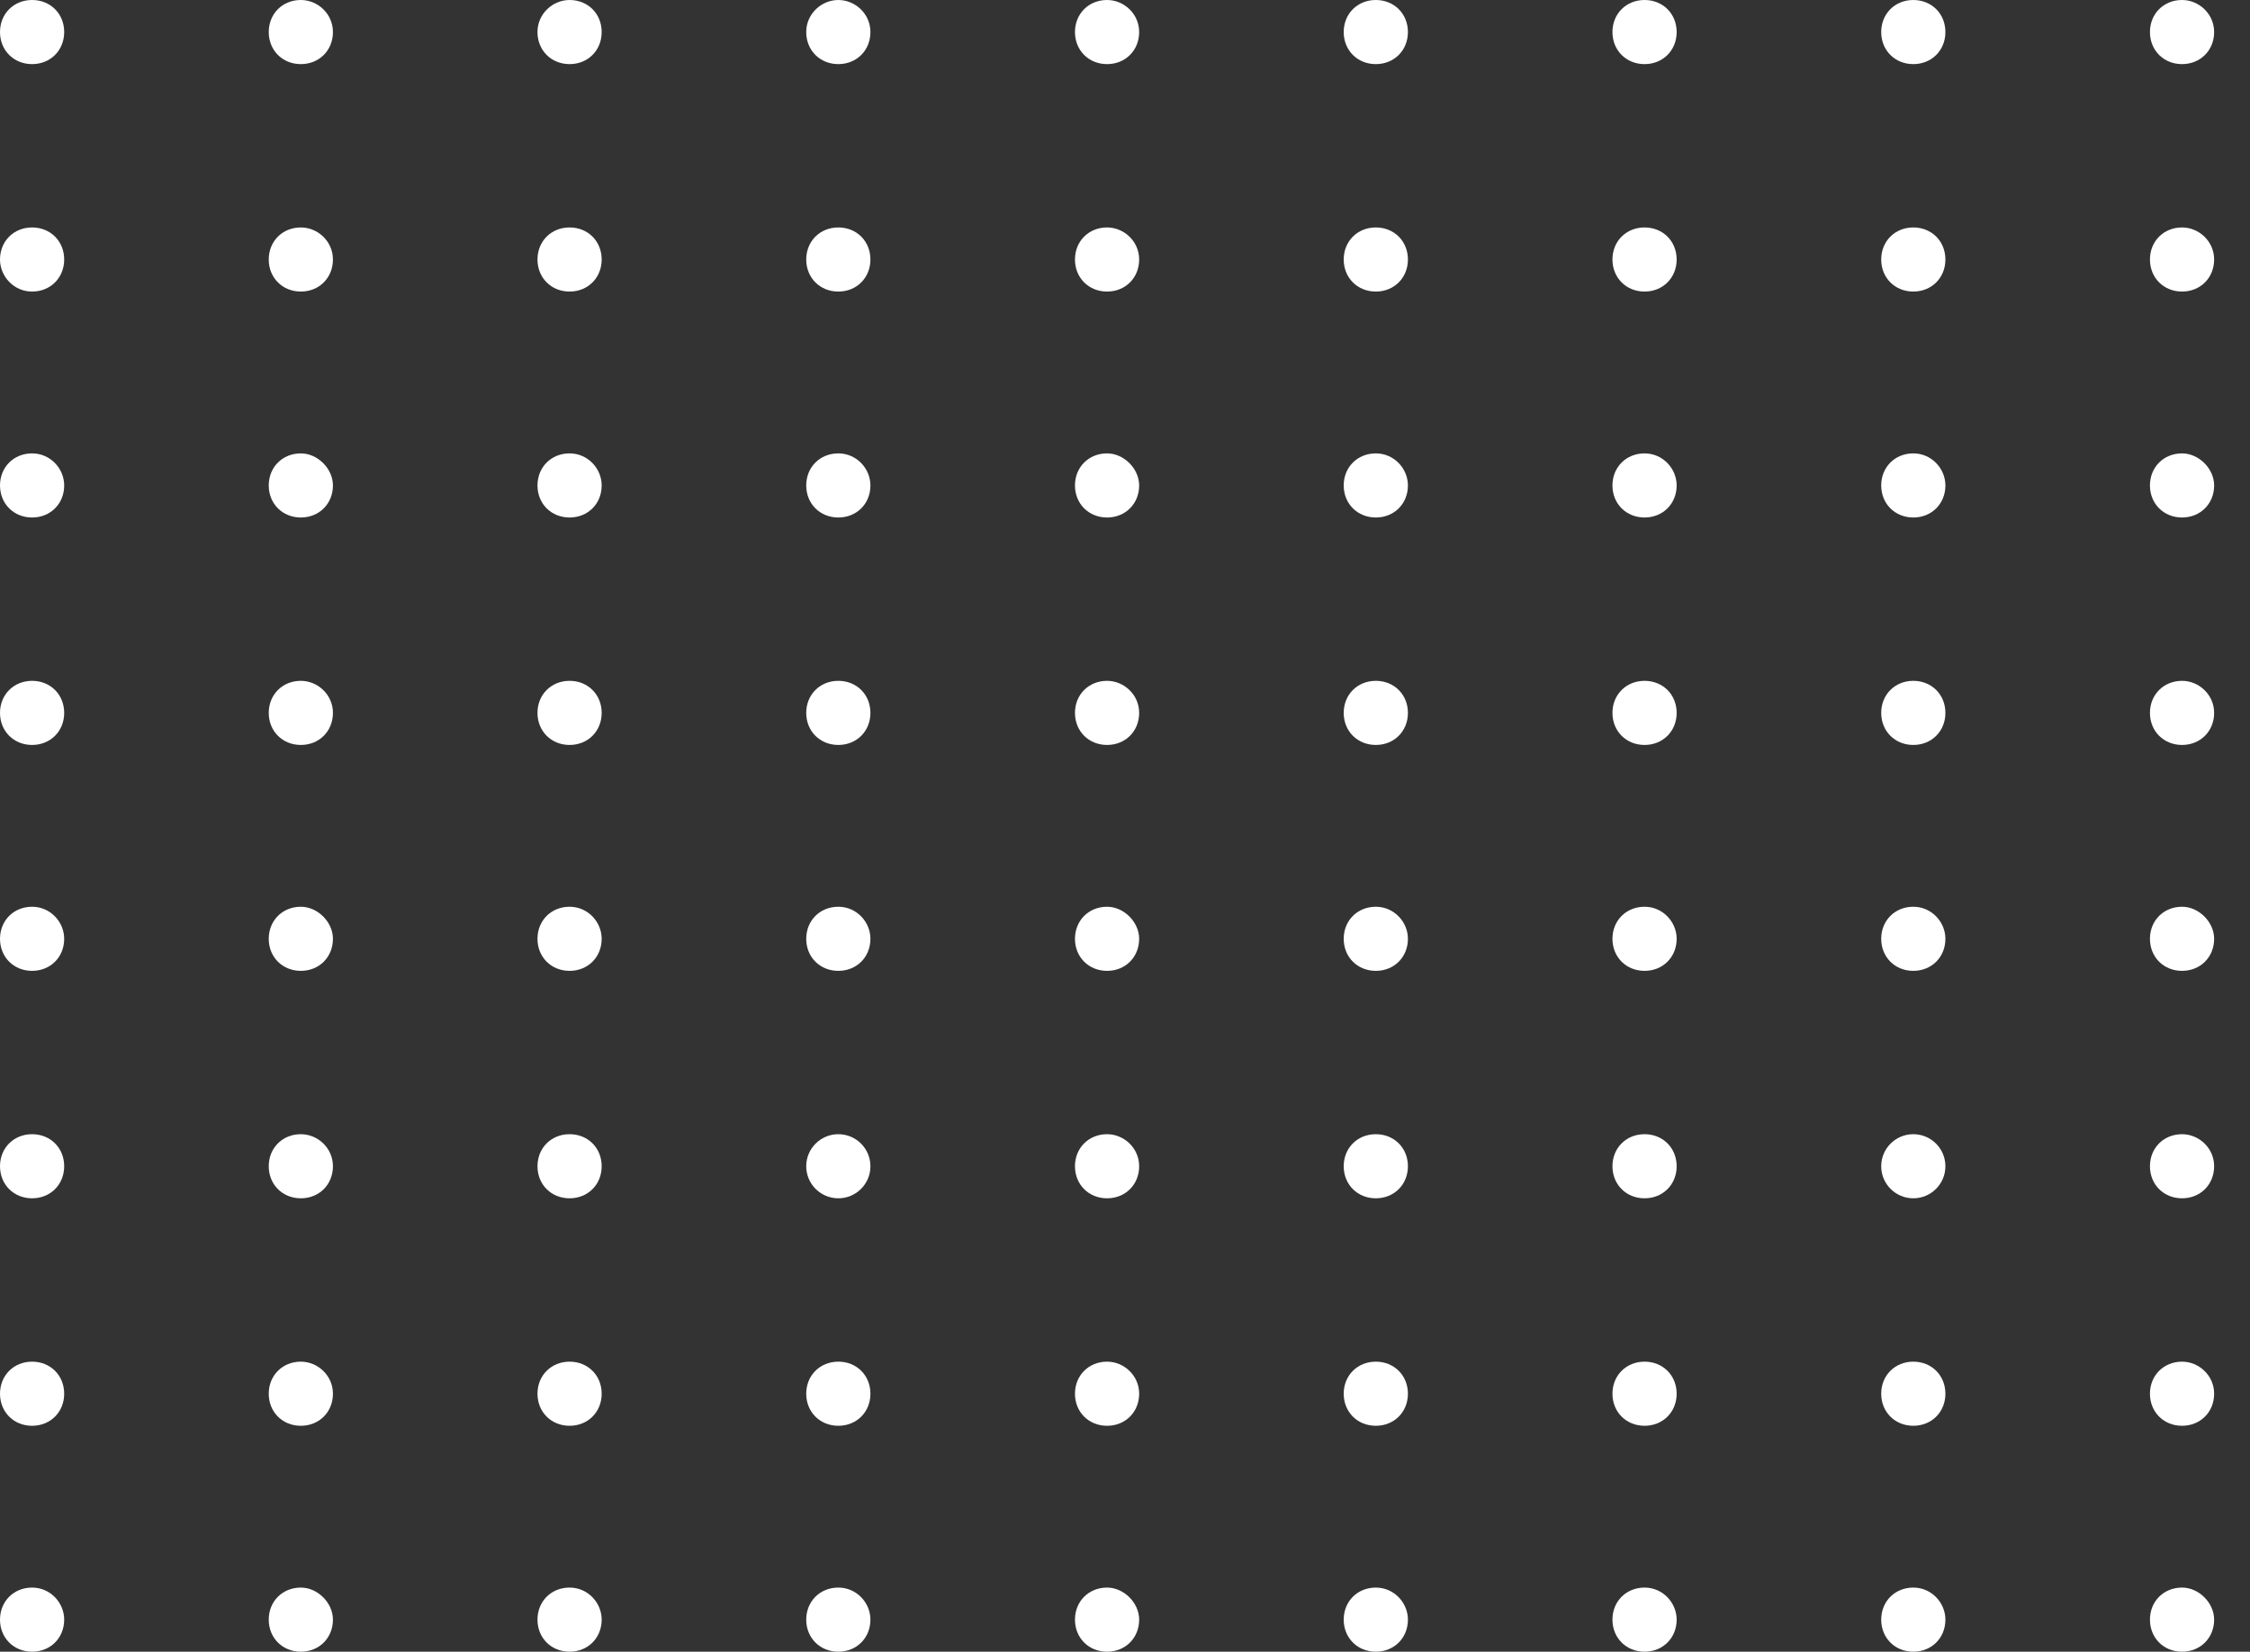<svg width="143" height="105" viewBox="0 0 143 105" fill="none" xmlns="http://www.w3.org/2000/svg">
<rect x="0" y="0" width="143" height="105" fill="#333333" stroke="none"/>
<path d="M4.08 30.86C4.08 32.025 3.206 32.898 2.04 32.898C0.874 32.898 0 32.025 0 30.86C0 29.696 0.874 28.822 2.04 28.822C3.206 28.822 4.08 29.793 4.08 30.86Z" fill="white"/>
<path d="M21.16 30.86C21.16 32.025 20.286 32.898 19.12 32.898C17.954 32.898 17.08 32.025 17.08 30.86C17.08 29.696 17.954 28.822 19.12 28.822C20.189 28.822 21.16 29.793 21.16 30.86Z" fill="white"/>
<path d="M38.24 30.86C38.24 32.025 37.366 32.898 36.2 32.898C35.035 32.898 34.16 32.025 34.16 30.86C34.16 29.696 35.035 28.822 36.2 28.822C37.366 28.822 38.24 29.793 38.24 30.86Z" fill="white"/>
<path d="M55.32 30.86C55.32 32.025 54.446 32.898 53.28 32.898C52.115 32.898 51.24 32.025 51.24 30.86C51.24 29.696 52.115 28.822 53.28 28.822C54.446 28.822 55.32 29.793 55.32 30.86Z" fill="white"/>
<path d="M72.4 30.86C72.4 32.025 71.526 32.898 70.36 32.898C69.195 32.898 68.32 32.025 68.32 30.86C68.32 29.696 69.195 28.822 70.36 28.822C71.429 28.822 72.4 29.793 72.4 30.86Z" fill="white"/>
<path d="M89.481 30.86C89.481 32.025 88.606 32.898 87.441 32.898C86.275 32.898 85.4 32.025 85.4 30.86C85.4 29.696 86.275 28.822 87.441 28.822C88.606 28.822 89.481 29.793 89.481 30.86Z" fill="white"/>
<path d="M106.561 30.86C106.561 32.025 105.686 32.898 104.521 32.898C103.355 32.898 102.48 32.025 102.48 30.86C102.48 29.696 103.355 28.822 104.521 28.822C105.686 28.822 106.561 29.793 106.561 30.86Z" fill="white"/>
<path d="M123.641 30.86C123.641 32.025 122.766 32.898 121.601 32.898C120.435 32.898 119.561 32.025 119.561 30.86C119.561 29.696 120.435 28.822 121.601 28.822C122.766 28.822 123.641 29.793 123.641 30.86Z" fill="white"/>
<path d="M140.721 30.86C140.721 32.025 139.846 32.898 138.681 32.898C137.515 32.898 136.641 32.025 136.641 30.86C136.641 29.696 137.515 28.822 138.681 28.822C139.749 28.822 140.721 29.793 140.721 30.86Z" fill="white"/>
<path d="M4.08 45.319C4.08 46.484 3.206 47.357 2.04 47.357C0.874 47.357 0 46.484 0 45.319C0 44.155 0.874 43.281 2.04 43.281C3.206 43.281 4.08 44.155 4.08 45.319Z" fill="white"/>
<path d="M21.16 45.319C21.16 46.484 20.286 47.357 19.12 47.357C17.954 47.357 17.08 46.484 17.08 45.319C17.08 44.155 17.954 43.281 19.12 43.281C20.189 43.281 21.16 44.155 21.16 45.319Z" fill="white"/>
<path d="M38.24 45.319C38.24 46.484 37.366 47.357 36.2 47.357C35.035 47.357 34.16 46.484 34.16 45.319C34.16 44.155 35.035 43.281 36.2 43.281C37.366 43.281 38.24 44.155 38.24 45.319Z" fill="white"/>
<path d="M55.32 45.319C55.32 46.484 54.446 47.357 53.28 47.357C52.115 47.357 51.24 46.484 51.24 45.319C51.24 44.155 52.115 43.281 53.28 43.281C54.446 43.281 55.32 44.155 55.32 45.319Z" fill="white"/>
<path d="M72.4 45.319C72.4 46.484 71.526 47.357 70.36 47.357C69.195 47.357 68.32 46.484 68.32 45.319C68.32 44.155 69.195 43.281 70.36 43.281C71.429 43.281 72.4 44.155 72.4 45.319Z" fill="white"/>
<path d="M89.481 45.319C89.481 46.484 88.606 47.357 87.441 47.357C86.275 47.357 85.4 46.484 85.4 45.319C85.4 44.155 86.275 43.281 87.441 43.281C88.606 43.281 89.481 44.155 89.481 45.319Z" fill="white"/>
<path d="M106.561 45.319C106.561 46.484 105.686 47.357 104.521 47.357C103.355 47.357 102.48 46.484 102.48 45.319C102.48 44.155 103.355 43.281 104.521 43.281C105.686 43.281 106.561 44.155 106.561 45.319Z" fill="white"/>
<path d="M123.641 45.319C123.641 46.484 122.766 47.357 121.601 47.357C120.435 47.357 119.561 46.484 119.561 45.319C119.561 44.155 120.435 43.281 121.601 43.281C122.766 43.281 123.641 44.155 123.641 45.319Z" fill="white"/>
<path d="M140.721 45.319C140.721 46.484 139.846 47.357 138.681 47.357C137.515 47.357 136.641 46.484 136.641 45.319C136.641 44.155 137.515 43.281 138.681 43.281C139.749 43.281 140.721 44.155 140.721 45.319Z" fill="white"/>
<path d="M4.08 2.038C4.08 3.202 3.206 4.076 2.04 4.076C0.874 4.076 0 3.202 0 2.038C0 0.873 0.874 0 2.04 0C3.206 0 4.08 0.873 4.08 2.038Z" fill="white"/>
<path d="M21.16 2.038C21.16 3.202 20.286 4.076 19.12 4.076C17.954 4.076 17.08 3.202 17.08 2.038C17.08 0.873 17.954 0 19.12 0C20.189 0 21.16 0.873 21.16 2.038Z" fill="white"/>
<path d="M38.24 2.038C38.24 3.202 37.366 4.076 36.2 4.076C35.035 4.076 34.16 3.202 34.16 2.038C34.16 0.873 35.132 0 36.2 0C37.366 0 38.24 0.873 38.24 2.038Z" fill="white"/>
<path d="M55.32 2.038C55.32 3.202 54.446 4.076 53.28 4.076C52.115 4.076 51.24 3.202 51.24 2.038C51.24 0.873 52.212 0 53.28 0C54.349 0 55.32 0.873 55.32 2.038Z" fill="white"/>
<path d="M72.4 2.038C72.4 3.202 71.526 4.076 70.36 4.076C69.195 4.076 68.32 3.202 68.32 2.038C68.32 0.873 69.195 0 70.36 0C71.429 0 72.4 0.873 72.4 2.038Z" fill="white"/>
<path d="M89.481 2.038C89.481 3.202 88.606 4.076 87.441 4.076C86.275 4.076 85.4 3.202 85.4 2.038C85.4 0.873 86.275 0 87.441 0C88.606 0 89.481 0.873 89.481 2.038Z" fill="white"/>
<path d="M106.561 2.038C106.561 3.202 105.686 4.076 104.521 4.076C103.355 4.076 102.48 3.202 102.48 2.038C102.48 0.873 103.355 0 104.521 0C105.686 0 106.561 0.873 106.561 2.038Z" fill="white"/>
<path d="M123.641 2.038C123.641 3.202 122.766 4.076 121.601 4.076C120.435 4.076 119.561 3.202 119.561 2.038C119.561 0.873 120.435 0 121.601 0C122.766 0 123.641 0.873 123.641 2.038Z" fill="white"/>
<path d="M140.721 2.038C140.721 3.202 139.846 4.076 138.681 4.076C137.515 4.076 136.641 3.202 136.641 2.038C136.641 0.873 137.515 0 138.681 0C139.749 0 140.721 0.873 140.721 2.038Z" fill="white"/>
<path d="M4.08 16.497C4.08 17.661 3.206 18.535 2.04 18.535C0.874 18.535 0 17.564 0 16.497C0 15.332 0.874 14.459 2.04 14.459C3.206 14.459 4.08 15.332 4.08 16.497Z" fill="white"/>
<path d="M21.16 16.497C21.16 17.661 20.286 18.535 19.12 18.535C17.954 18.535 17.08 17.661 17.08 16.497C17.08 15.332 17.954 14.459 19.12 14.459C20.189 14.459 21.16 15.332 21.16 16.497Z" fill="white"/>
<path d="M38.24 16.497C38.24 17.661 37.366 18.535 36.2 18.535C35.035 18.535 34.16 17.661 34.16 16.497C34.16 15.332 35.035 14.459 36.2 14.459C37.366 14.459 38.24 15.332 38.24 16.497Z" fill="white"/>
<path d="M55.32 16.497C55.32 17.661 54.446 18.535 53.28 18.535C52.115 18.535 51.24 17.661 51.24 16.497C51.24 15.332 52.115 14.459 53.28 14.459C54.446 14.459 55.32 15.332 55.32 16.497Z" fill="white"/>
<path d="M72.4 16.497C72.4 17.661 71.526 18.535 70.36 18.535C69.195 18.535 68.32 17.661 68.32 16.497C68.32 15.332 69.195 14.459 70.36 14.459C71.429 14.459 72.4 15.332 72.4 16.497Z" fill="white"/>
<path d="M89.481 16.497C89.481 17.661 88.606 18.535 87.441 18.535C86.275 18.535 85.4 17.661 85.4 16.497C85.4 15.332 86.275 14.459 87.441 14.459C88.606 14.459 89.481 15.332 89.481 16.497Z" fill="white"/>
<path d="M106.561 16.497C106.561 17.661 105.686 18.535 104.521 18.535C103.355 18.535 102.48 17.661 102.48 16.497C102.48 15.332 103.355 14.459 104.521 14.459C105.686 14.459 106.561 15.332 106.561 16.497Z" fill="white"/>
<path d="M123.641 16.497C123.641 17.661 122.766 18.535 121.601 18.535C120.435 18.535 119.561 17.661 119.561 16.497C119.561 15.332 120.435 14.459 121.601 14.459C122.766 14.459 123.641 15.332 123.641 16.497Z" fill="white"/>
<path d="M140.721 16.497C140.721 17.661 139.846 18.535 138.681 18.535C137.515 18.535 136.641 17.661 136.641 16.497C136.641 15.332 137.515 14.459 138.681 14.459C139.749 14.459 140.721 15.332 140.721 16.497Z" fill="white"/>
<path d="M4.08 59.681C4.08 60.845 3.206 61.718 2.04 61.718C0.874 61.718 0 60.845 0 59.681C0 58.516 0.874 57.643 2.04 57.643C3.206 57.643 4.08 58.613 4.08 59.681Z" fill="white"/>
<path d="M21.16 59.681C21.16 60.845 20.286 61.718 19.12 61.718C17.954 61.718 17.08 60.845 17.08 59.681C17.08 58.516 17.954 57.643 19.12 57.643C20.189 57.643 21.16 58.613 21.16 59.681Z" fill="white"/>
<path d="M38.24 59.681C38.24 60.845 37.366 61.718 36.2 61.718C35.035 61.718 34.16 60.845 34.16 59.681C34.16 58.516 35.035 57.643 36.2 57.643C37.366 57.643 38.24 58.613 38.24 59.681Z" fill="white"/>
<path d="M55.32 59.681C55.32 60.845 54.446 61.718 53.28 61.718C52.115 61.718 51.24 60.845 51.24 59.681C51.24 58.516 52.115 57.643 53.28 57.643C54.446 57.643 55.32 58.613 55.32 59.681Z" fill="white"/>
<path d="M72.4 59.681C72.4 60.845 71.526 61.718 70.36 61.718C69.195 61.718 68.32 60.845 68.32 59.681C68.32 58.516 69.195 57.643 70.36 57.643C71.429 57.643 72.4 58.613 72.4 59.681Z" fill="white"/>
<path d="M89.481 59.681C89.481 60.845 88.606 61.718 87.441 61.718C86.275 61.718 85.4 60.845 85.4 59.681C85.4 58.516 86.275 57.643 87.441 57.643C88.606 57.643 89.481 58.613 89.481 59.681Z" fill="white"/>
<path d="M106.561 59.681C106.561 60.845 105.686 61.718 104.521 61.718C103.355 61.718 102.48 60.845 102.48 59.681C102.48 58.516 103.355 57.643 104.521 57.643C105.686 57.643 106.561 58.613 106.561 59.681Z" fill="white"/>
<path d="M123.641 59.681C123.641 60.845 122.766 61.718 121.601 61.718C120.435 61.718 119.561 60.845 119.561 59.681C119.561 58.516 120.435 57.643 121.601 57.643C122.766 57.643 123.641 58.613 123.641 59.681Z" fill="white"/>
<path d="M140.721 59.681C140.721 60.845 139.846 61.718 138.681 61.718C137.515 61.718 136.641 60.845 136.641 59.681C136.641 58.516 137.515 57.643 138.681 57.643C139.749 57.643 140.721 58.613 140.721 59.681Z" fill="white"/>
<path d="M4.08 74.139C4.08 75.304 3.206 76.177 2.04 76.177C0.874 76.177 0 75.304 0 74.139C0 72.975 0.874 72.102 2.04 72.102C3.206 72.102 4.08 72.975 4.08 74.139Z" fill="white"/>
<path d="M21.16 74.139C21.16 75.304 20.286 76.177 19.12 76.177C17.954 76.177 17.08 75.304 17.08 74.139C17.08 72.975 17.954 72.102 19.12 72.102C20.189 72.102 21.16 72.975 21.16 74.139Z" fill="white"/>
<path d="M38.24 74.139C38.24 75.304 37.366 76.177 36.2 76.177C35.035 76.177 34.16 75.304 34.16 74.139C34.16 72.975 35.035 72.102 36.2 72.102C37.366 72.102 38.24 72.975 38.24 74.139Z" fill="white"/>
<path d="M53.28 76.177C54.407 76.177 55.32 75.265 55.32 74.139C55.32 73.014 54.407 72.102 53.28 72.102C52.154 72.102 51.24 73.014 51.24 74.139C51.24 75.265 52.154 76.177 53.28 76.177Z" fill="white"/>
<path d="M72.4 74.139C72.4 75.304 71.526 76.177 70.36 76.177C69.195 76.177 68.32 75.304 68.32 74.139C68.32 72.975 69.195 72.102 70.36 72.102C71.429 72.102 72.4 72.975 72.4 74.139Z" fill="white"/>
<path d="M89.481 74.139C89.481 75.304 88.606 76.177 87.441 76.177C86.275 76.177 85.4 75.304 85.4 74.139C85.4 72.975 86.275 72.102 87.441 72.102C88.606 72.102 89.481 72.975 89.481 74.139Z" fill="white"/>
<path d="M106.561 74.139C106.561 75.304 105.686 76.177 104.521 76.177C103.355 76.177 102.48 75.304 102.48 74.139C102.48 72.975 103.355 72.102 104.521 72.102C105.686 72.102 106.561 72.975 106.561 74.139Z" fill="white"/>
<path d="M121.601 76.177C122.727 76.177 123.641 75.265 123.641 74.139C123.641 73.014 122.727 72.102 121.601 72.102C120.474 72.102 119.561 73.014 119.561 74.139C119.561 75.265 120.474 76.177 121.601 76.177Z" fill="white"/>
<path d="M140.721 74.139C140.721 75.304 139.846 76.177 138.681 76.177C137.515 76.177 136.641 75.304 136.641 74.139C136.641 72.975 137.515 72.102 138.681 72.102C139.749 72.102 140.721 72.975 140.721 74.139Z" fill="white"/>
<path d="M4.08 88.6C4.08 89.765 3.206 90.638 2.04 90.638C0.874 90.638 0 89.765 0 88.6C0 87.436 0.874 86.562 2.04 86.562C3.206 86.562 4.08 87.436 4.08 88.6Z" fill="white"/>
<path d="M21.16 88.6C21.16 89.765 20.286 90.638 19.12 90.638C17.954 90.638 17.08 89.765 17.08 88.6C17.08 87.436 17.954 86.562 19.12 86.562C20.189 86.562 21.16 87.436 21.16 88.6Z" fill="white"/>
<path d="M38.24 88.6C38.24 89.765 37.366 90.638 36.2 90.638C35.035 90.638 34.16 89.765 34.16 88.6C34.16 87.436 35.035 86.562 36.2 86.562C37.366 86.562 38.24 87.436 38.24 88.6Z" fill="white"/>
<path d="M55.32 88.6C55.32 89.765 54.446 90.638 53.28 90.638C52.115 90.638 51.24 89.765 51.24 88.6C51.24 87.436 52.115 86.562 53.28 86.562C54.446 86.562 55.32 87.436 55.32 88.6Z" fill="white"/>
<path d="M72.4 88.6C72.4 89.765 71.526 90.638 70.36 90.638C69.195 90.638 68.32 89.765 68.32 88.6C68.32 87.436 69.195 86.562 70.36 86.562C71.429 86.562 72.4 87.436 72.4 88.6Z" fill="white"/>
<path d="M89.481 88.6C89.481 89.765 88.606 90.638 87.441 90.638C86.275 90.638 85.4 89.765 85.4 88.6C85.4 87.436 86.275 86.562 87.441 86.562C88.606 86.562 89.481 87.436 89.481 88.6Z" fill="white"/>
<path d="M106.561 88.6C106.561 89.765 105.686 90.638 104.521 90.638C103.355 90.638 102.48 89.765 102.48 88.6C102.48 87.436 103.355 86.562 104.521 86.562C105.686 86.562 106.561 87.436 106.561 88.6Z" fill="white"/>
<path d="M123.641 88.6C123.641 89.765 122.766 90.638 121.601 90.638C120.435 90.638 119.561 89.765 119.561 88.6C119.561 87.436 120.435 86.562 121.601 86.562C122.766 86.562 123.641 87.436 123.641 88.6Z" fill="white"/>
<path d="M140.721 88.6C140.721 89.765 139.846 90.638 138.681 90.638C137.515 90.638 136.641 89.765 136.641 88.6C136.641 87.436 137.515 86.562 138.681 86.562C139.749 86.562 140.721 87.436 140.721 88.6Z" fill="white"/>
<path d="M4.08 102.962C4.08 104.126 3.206 105 2.04 105C0.874 105 0 104.126 0 102.962C0 101.797 0.874 100.924 2.04 100.924C3.206 100.924 4.08 101.894 4.08 102.962Z" fill="white"/>
<path d="M21.16 102.962C21.16 104.126 20.286 105 19.12 105C17.954 105 17.08 104.126 17.08 102.962C17.08 101.797 17.954 100.924 19.12 100.924C20.189 100.924 21.16 101.894 21.16 102.962Z" fill="white"/>
<path d="M38.24 102.962C38.24 104.126 37.366 105 36.2 105C35.035 105 34.16 104.126 34.16 102.962C34.16 101.797 35.035 100.924 36.2 100.924C37.366 100.924 38.24 101.894 38.24 102.962Z" fill="white"/>
<path d="M55.32 102.962C55.32 104.126 54.446 105 53.28 105C52.115 105 51.24 104.126 51.24 102.962C51.24 101.797 52.115 100.924 53.28 100.924C54.446 100.924 55.32 101.894 55.32 102.962Z" fill="white"/>
<path d="M72.4 102.962C72.4 104.126 71.526 105 70.36 105C69.195 105 68.32 104.126 68.32 102.962C68.32 101.797 69.195 100.924 70.36 100.924C71.429 100.924 72.4 101.894 72.4 102.962Z" fill="white"/>
<path d="M89.481 102.962C89.481 104.126 88.606 105 87.441 105C86.275 105 85.4 104.126 85.4 102.962C85.4 101.797 86.275 100.924 87.441 100.924C88.606 100.924 89.481 101.894 89.481 102.962Z" fill="white"/>
<path d="M106.561 102.962C106.561 104.126 105.686 105 104.521 105C103.355 105 102.48 104.126 102.48 102.962C102.48 101.797 103.355 100.924 104.521 100.924C105.686 100.924 106.561 101.894 106.561 102.962Z" fill="white"/>
<path d="M123.641 102.962C123.641 104.126 122.766 105 121.601 105C120.435 105 119.561 104.126 119.561 102.962C119.561 101.797 120.435 100.924 121.601 100.924C122.766 100.924 123.641 101.894 123.641 102.962Z" fill="white"/>
<path d="M140.721 102.962C140.721 104.126 139.846 105 138.681 105C137.515 105 136.641 104.126 136.641 102.962C136.641 101.797 137.515 100.924 138.681 100.924C139.749 100.924 140.721 101.894 140.721 102.962Z" fill="white"/>
</svg>
